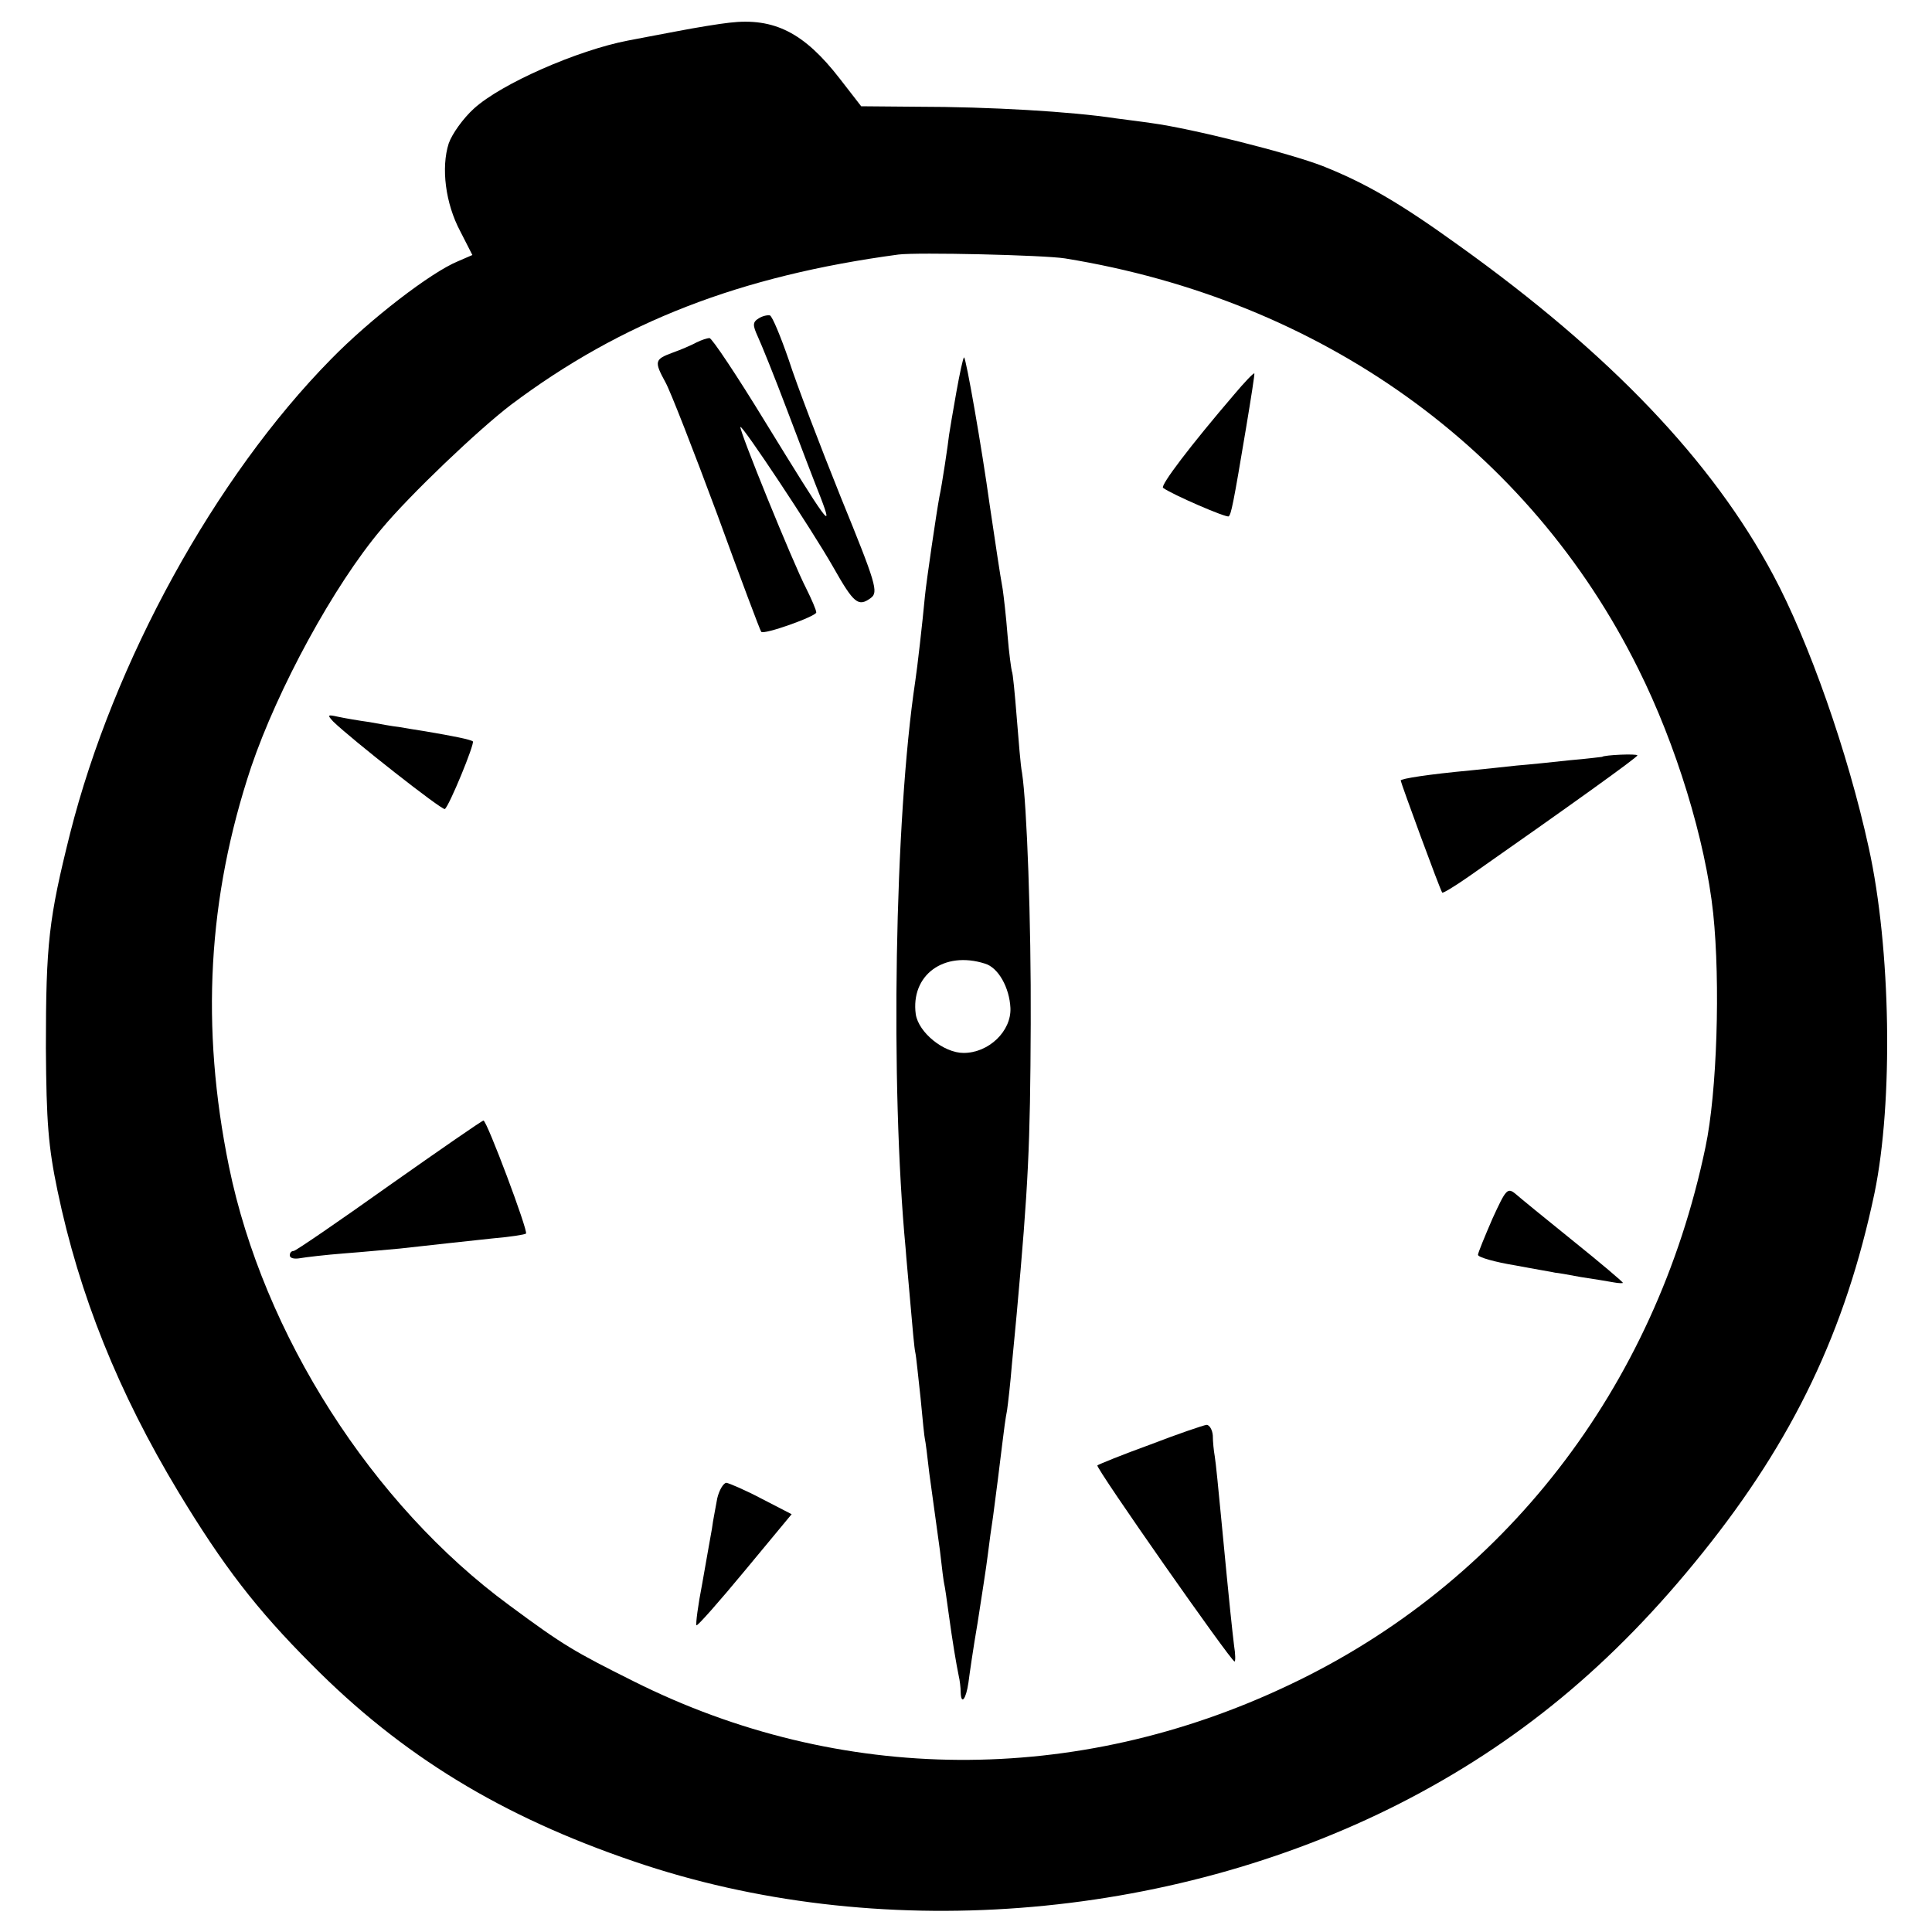 <?xml version="1.0" standalone="no"?>
<!DOCTYPE svg PUBLIC "-//W3C//DTD SVG 20010904//EN"
 "http://www.w3.org/TR/2001/REC-SVG-20010904/DTD/svg10.dtd">
<svg version="1.0" xmlns="http://www.w3.org/2000/svg"
 width="400pt" height="400pt" viewBox="0 0 400 400"
 preserveAspectRatio="xMidYMid meet">
<g transform="translate(0,400) scale(0.1,-0.1)"
fill="#000000" stroke="none">
<path d="M1510 3953 c-19 -2 -69 -10 -110 -18 -41 -8 -86 -16 -100 -19 -104
-20 -262 -89 -319 -141 -22 -20 -45 -52 -52 -72 -16 -50 -7 -124 24 -182 l25
-49 -30 -13 c-56 -23 -182 -120 -263 -203 -240 -244 -450 -626 -540 -982 -44
-176 -50 -227 -50 -444 1 -153 5 -204 24 -295 45 -216 126 -418 251 -625 92
-152 161 -242 275 -356 187 -189 394 -315 668 -408 500 -171 1103 -125 1585
120 243 124 441 287 627 519 188 234 296 460 356 745 39 189 34 507 -12 715
-43 197 -124 427 -198 565 -126 236 -338 458 -651 682 -122 88 -193 129 -281
164 -69 27 -272 78 -354 89 -27 4 -61 8 -75 10 -91 14 -261 24 -411 24 l-116
1 -45 58 c-73 94 -135 126 -228 115z m695 -488 c530 -86 961 -394 1187 -850
78 -156 139 -355 155 -506 15 -144 8 -371 -16 -484 -104 -499 -418 -904 -863
-1114 -440 -209 -929 -206 -1356 8 -122 61 -145 74 -257 157 -285 209 -510
562 -581 909 -59 289 -44 557 46 827 55 162 171 376 270 493 59 71 201 206
268 257 229 172 475 267 802 311 39 5 301 -1 345 -8z"/>
<path d="M1571 3341 c-13 -8 -13 -14 -2 -38 7 -15 35 -84 61 -153 26 -69 57
-150 69 -180 28 -73 14 -53 -115 157 -58 95 -110 173 -115 173 -5 0 -17 -4
-27 -9 -9 -5 -32 -15 -49 -21 -38 -14 -39 -18 -15 -62 10 -18 58 -141 107
-273 48 -132 89 -241 91 -243 5 -7 114 32 114 40 0 5 -10 28 -21 50 -27 52
-140 330 -136 334 4 4 147 -211 192 -290 43 -76 52 -83 78 -64 16 12 11 29
-62 208 -43 107 -92 235 -108 285 -17 49 -34 90 -39 92 -5 1 -15 -1 -23 -6z"/>
<path d="M1980 3188 c-7 -40 -14 -80 -15 -88 -2 -19 -15 -106 -20 -128 -6 -32
-27 -175 -30 -206 -5 -54 -16 -150 -20 -176 -43 -286 -52 -837 -20 -1175 1
-16 6 -68 10 -115 4 -47 8 -92 10 -100 2 -8 6 -51 11 -95 4 -44 8 -82 9 -85 1
-3 5 -34 9 -70 5 -36 10 -72 11 -80 1 -8 6 -44 11 -80 4 -36 8 -67 9 -70 1 -3
5 -30 9 -60 8 -59 16 -106 21 -130 2 -8 4 -24 4 -34 1 -27 11 -14 16 20 2 16
10 72 19 124 8 52 18 115 21 140 3 25 8 61 11 80 7 53 13 100 19 150 3 25 7
56 10 70 2 14 7 57 10 95 4 39 8 86 10 105 24 265 28 348 29 600 1 213 -8 455
-18 520 -3 14 -7 66 -11 115 -4 50 -8 92 -10 95 -1 3 -6 37 -9 75 -3 39 -8 81
-10 95 -6 33 -14 88 -27 175 -16 116 -49 305 -53 305 -2 0 -9 -33 -16 -72z
m59 -1183 c28 -8 51 -50 53 -92 2 -48 -45 -93 -97 -93 -41 0 -93 42 -99 80
-11 81 58 132 143 105z"/>
<path d="M2555 3183 c-90 -105 -153 -188 -147 -193 17 -13 132 -63 136 -59 5
5 9 22 36 184 10 60 18 111 17 112 -2 1 -21 -19 -42 -44z"/>
<path d="M690 2506 c37 -36 225 -184 231 -181 9 6 62 135 58 140 -5 4 -40 11
-99 21 -19 3 -44 7 -55 9 -11 1 -38 6 -60 10 -22 3 -51 8 -65 11 -22 5 -23 4
-10 -10z"/>
<path d="M3317 2433 c-1 0 -31 -4 -67 -7 -36 -4 -85 -9 -110 -11 -25 -3 -67
-7 -95 -10 -86 -8 -145 -17 -145 -21 0 -4 82 -228 86 -232 1 -2 26 13 56 34
210 147 348 246 348 250 0 4 -69 1 -73 -3z"/>
<path d="M805 1545 c-104 -74 -193 -135 -197 -135 -5 0 -8 -4 -8 -9 0 -6 9 -8
21 -6 11 2 53 7 92 10 40 3 91 8 115 10 80 9 127 14 192 21 36 3 67 8 69 10 5
5 -81 234 -88 234 -3 0 -91 -61 -196 -135z"/>
<path d="M3090 1477 c-16 -37 -30 -71 -30 -75 0 -5 35 -15 78 -22 42 -8 79
-14 82 -15 3 0 27 -4 53 -9 27 -4 57 -9 68 -11 10 -2 19 -2 19 -1 0 2 -46 41
-102 86 -57 46 -111 90 -120 98 -17 14 -20 10 -48 -51z"/>
<path d="M2381 1009 c-58 -21 -107 -41 -109 -43 -4 -5 277 -406 284 -406 2 0
2 15 -1 33 -4 34 -8 68 -26 257 -6 63 -12 124 -14 135 -2 11 -4 30 -4 43 -1
12 -7 22 -13 22 -7 -1 -60 -19 -117 -41z"/>
<path d="M1485 898 c-3 -18 -9 -46 -11 -63 -3 -16 -12 -68 -20 -113 -9 -46
-14 -85 -12 -87 2 -2 47 49 100 113 l97 117 -62 32 c-34 18 -67 32 -73 33 -6
0 -15 -15 -19 -32z"/>
</g>
</svg>
